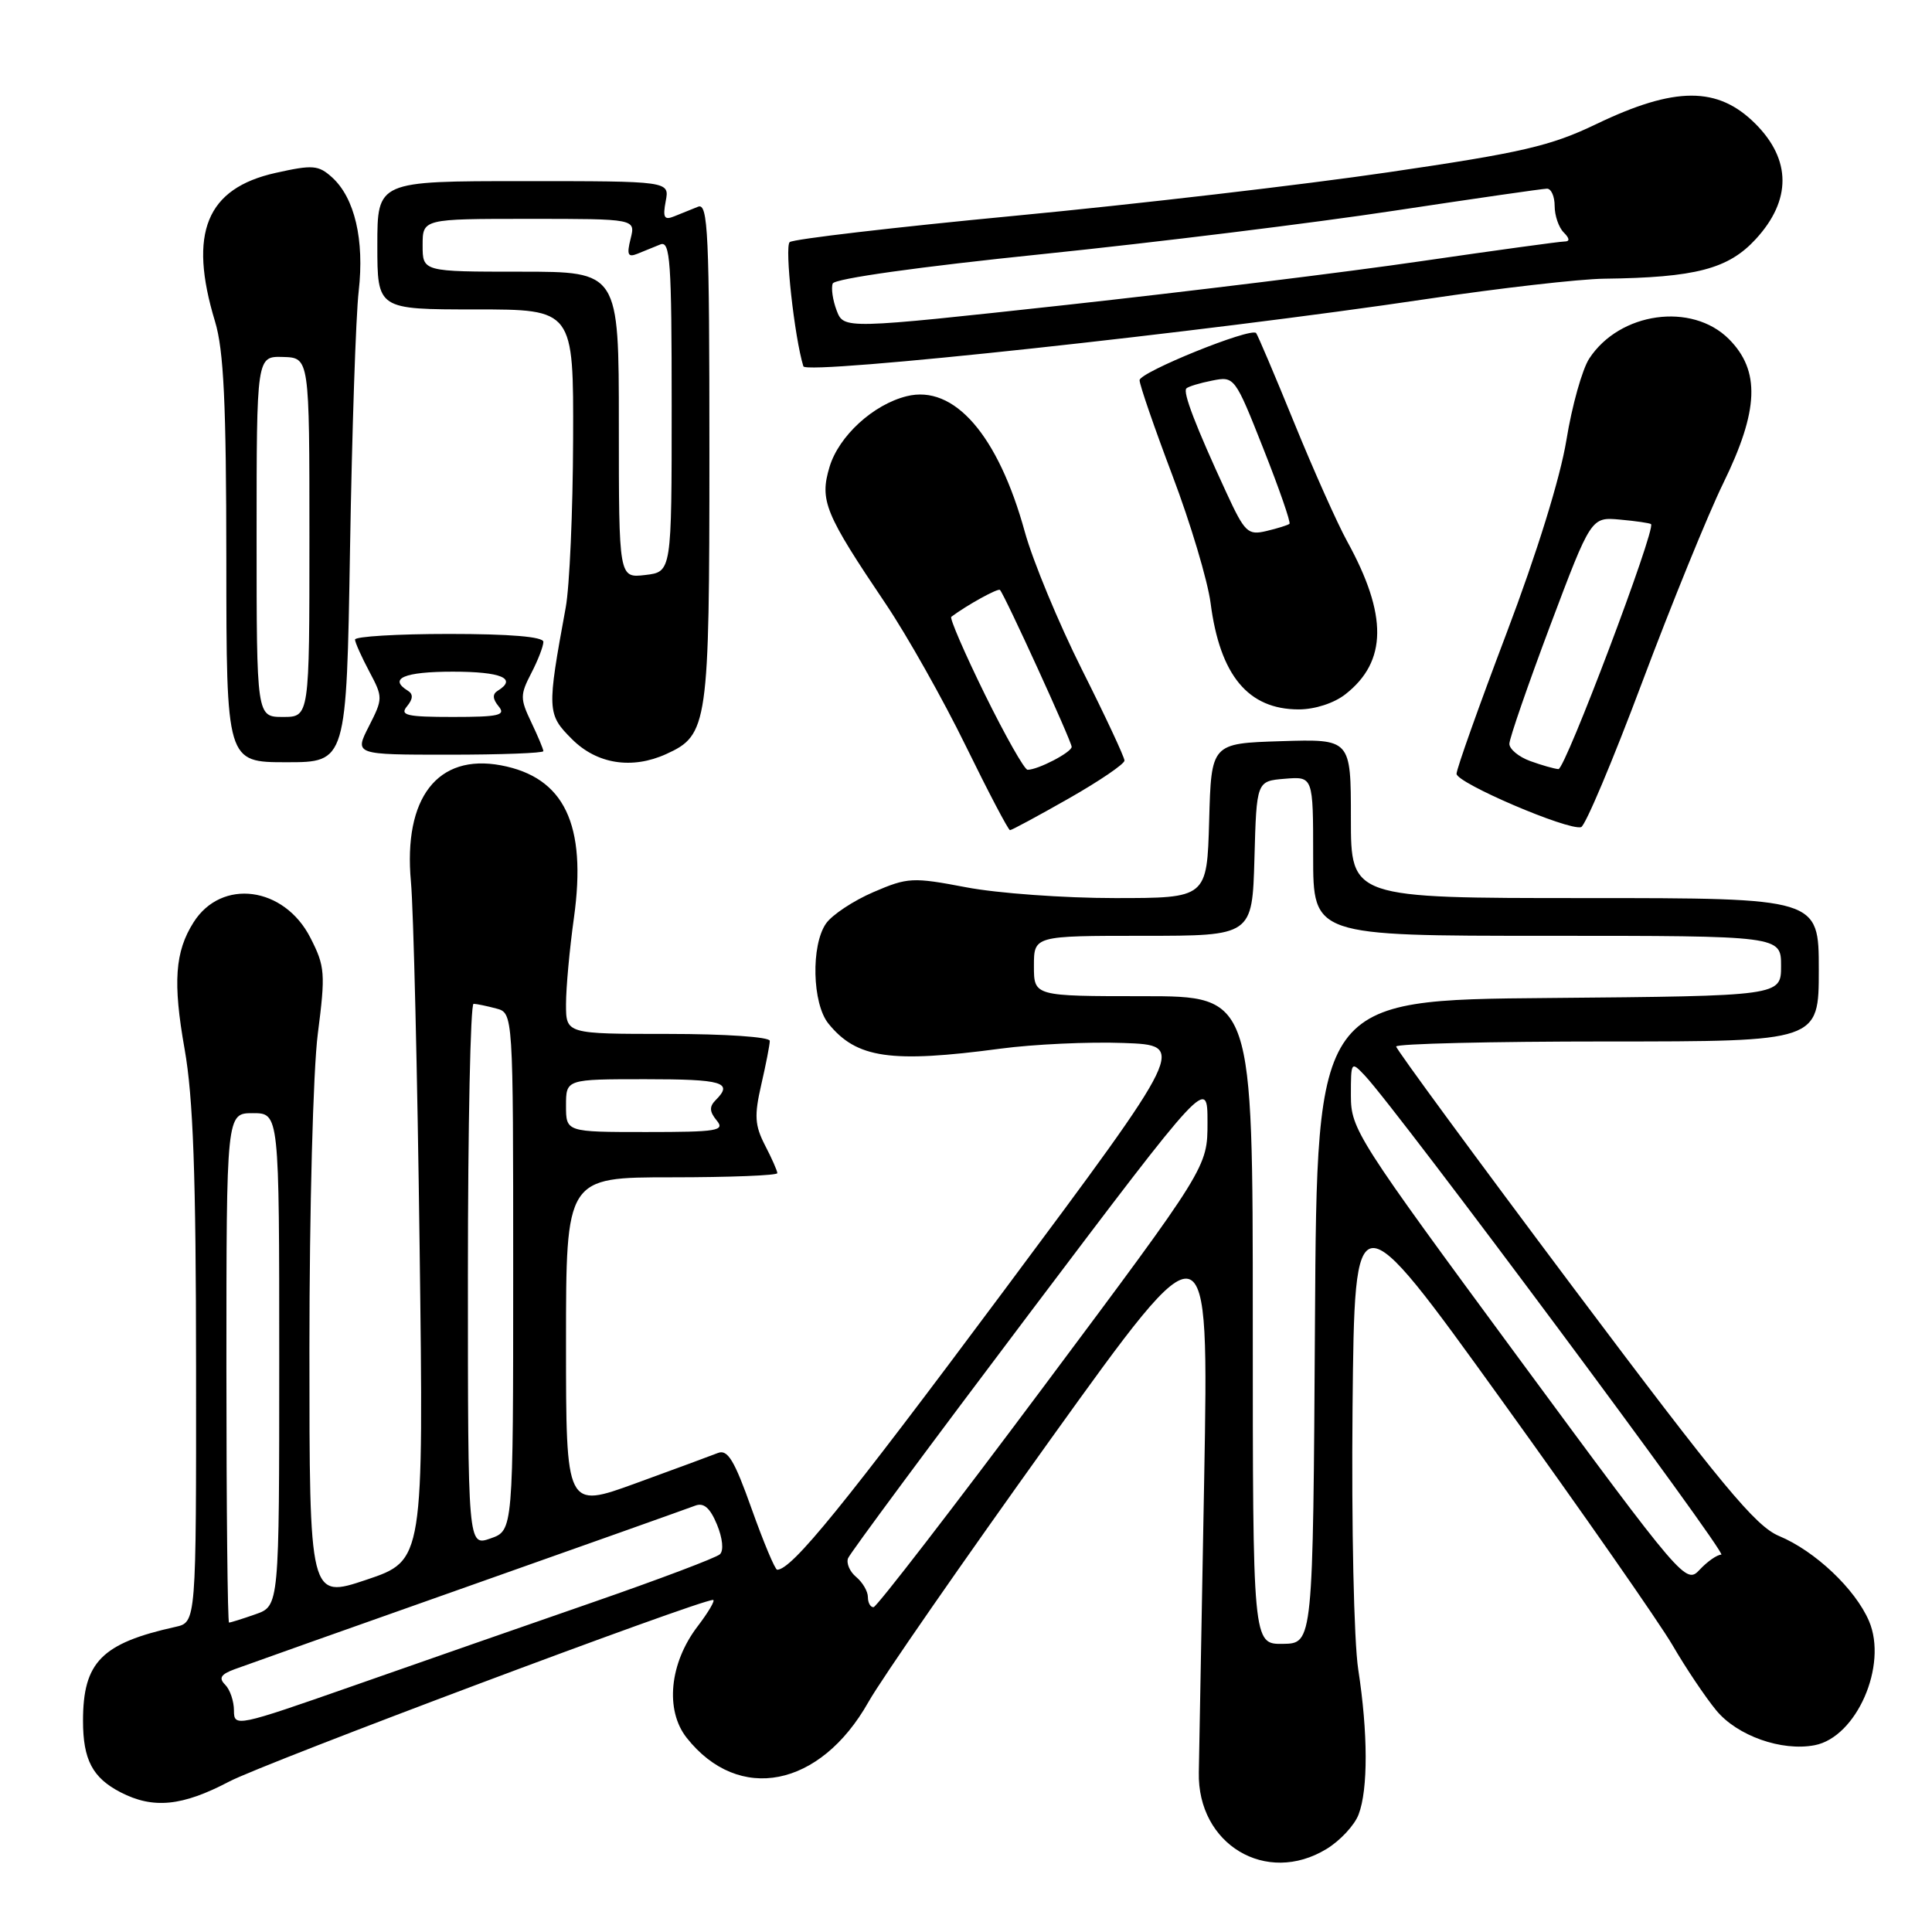 <?xml version="1.0" encoding="UTF-8" standalone="no"?>
<!DOCTYPE svg PUBLIC "-//W3C//DTD SVG 1.1//EN" "http://www.w3.org/Graphics/SVG/1.1/DTD/svg11.dtd" >
<svg xmlns="http://www.w3.org/2000/svg" xmlns:xlink="http://www.w3.org/1999/xlink" version="1.1" viewBox="0 0 256 256">
 <g >
 <path fill="currentColor"
d=" M 175.77 245.00 C 177.58 243.90 179.49 241.84 180.02 240.43 C 181.29 237.12 181.27 229.61 179.97 221.19 C 179.40 217.43 179.07 202.22 179.22 186.50 C 179.50 158.50 179.50 158.50 198.95 185.50 C 209.65 200.35 219.85 214.97 221.62 218.00 C 223.38 221.03 225.99 224.91 227.41 226.63 C 230.18 230.00 236.08 232.09 240.45 231.25 C 246.00 230.19 250.17 220.66 247.65 214.79 C 245.83 210.55 240.51 205.52 235.74 203.53 C 232.60 202.22 228.17 196.87 208.49 170.65 C 195.57 153.42 185.00 139.03 185.00 138.67 C 185.00 138.30 197.60 138.00 213.00 138.00 C 241.00 138.00 241.00 138.00 241.00 128.50 C 241.00 119.00 241.00 119.00 210.00 119.00 C 179.00 119.00 179.00 119.00 179.00 108.46 C 179.00 97.92 179.00 97.92 169.75 98.21 C 160.50 98.50 160.50 98.50 160.22 108.75 C 159.93 119.00 159.93 119.00 147.72 119.00 C 141.00 119.00 132.13 118.36 128.02 117.57 C 120.93 116.22 120.28 116.25 115.73 118.21 C 113.08 119.35 110.26 121.22 109.46 122.36 C 107.44 125.24 107.62 132.98 109.77 135.63 C 113.50 140.24 118.01 140.89 132.59 138.95 C 136.94 138.37 144.27 138.03 148.87 138.20 C 157.24 138.50 157.24 138.50 133.04 171.00 C 111.77 199.56 104.93 207.98 102.98 208.00 C 102.70 208.00 101.18 204.37 99.60 199.94 C 97.31 193.49 96.42 192.01 95.12 192.53 C 94.23 192.88 89.34 194.69 84.25 196.54 C 75.00 199.91 75.00 199.91 75.00 177.96 C 75.00 156.00 75.00 156.00 89.00 156.00 C 96.70 156.00 103.00 155.75 103.00 155.45 C 103.00 155.15 102.27 153.49 101.37 151.76 C 100.01 149.12 99.93 147.82 100.87 143.73 C 101.49 141.04 102.00 138.43 102.00 137.92 C 102.00 137.40 96.09 137.00 88.50 137.00 C 75.00 137.00 75.00 137.00 75.00 133.07 C 75.00 130.91 75.47 125.75 76.05 121.61 C 77.77 109.23 74.78 102.99 66.38 101.41 C 57.98 99.84 53.43 105.72 54.45 116.82 C 54.79 120.50 55.31 142.24 55.60 165.14 C 56.14 206.77 56.14 206.77 48.57 209.32 C 41.00 211.86 41.00 211.86 41.00 178.75 C 41.00 160.38 41.49 141.79 42.11 136.99 C 43.14 128.97 43.07 128.05 41.13 124.26 C 37.66 117.45 29.36 116.35 25.65 122.21 C 23.18 126.10 22.89 130.16 24.46 139.00 C 25.60 145.43 25.97 155.70 25.98 181.23 C 26.00 214.96 26.00 214.96 23.25 215.57 C 13.46 217.74 11.00 220.24 11.00 228.02 C 11.00 233.17 12.26 235.57 15.98 237.49 C 20.30 239.72 24.14 239.34 30.36 236.07 C 35.04 233.61 92.60 212.00 94.48 212.00 C 94.82 212.00 93.90 213.58 92.43 215.51 C 88.71 220.38 88.10 226.61 90.99 230.27 C 97.88 238.99 108.67 236.87 115.07 225.53 C 116.78 222.49 127.64 206.84 139.18 190.75 C 160.18 161.50 160.18 161.50 159.56 196.00 C 159.22 214.97 158.90 232.46 158.85 234.85 C 158.65 244.40 167.78 249.87 175.77 245.00 Z  M 141.62 105.80 C 145.68 103.49 149.00 101.23 149.00 100.78 C 149.00 100.33 146.47 94.91 143.37 88.74 C 140.27 82.56 136.87 74.36 135.80 70.50 C 132.26 57.63 126.42 50.93 120.14 52.50 C 115.70 53.60 111.15 57.78 109.92 61.86 C 108.58 66.33 109.29 68.04 117.40 80.07 C 120.20 84.24 124.96 92.68 127.96 98.82 C 130.97 104.97 133.61 110.00 133.83 110.00 C 134.06 110.00 137.56 108.11 141.62 105.80 Z  M 217.59 90.42 C 221.50 80.01 226.33 68.14 228.34 64.03 C 233.07 54.36 233.27 49.12 229.08 44.92 C 224.17 40.02 214.62 41.35 210.59 47.50 C 209.65 48.93 208.29 53.79 207.56 58.30 C 206.74 63.32 203.66 73.26 199.61 83.94 C 195.98 93.52 193.00 101.89 193.00 102.53 C 193.00 103.75 207.76 110.07 209.50 109.60 C 210.05 109.46 213.69 100.82 217.59 90.42 Z  M 46.38 72.75 C 46.64 57.21 47.15 41.83 47.53 38.57 C 48.30 31.78 47.00 26.22 44.00 23.50 C 42.19 21.87 41.45 21.81 36.52 22.91 C 27.34 24.96 24.93 30.86 28.49 42.59 C 29.65 46.41 29.98 53.45 29.99 74.25 C 30.00 101.00 30.00 101.00 37.96 101.00 C 45.91 101.00 45.91 101.00 46.38 72.75 Z  M 88.29 99.91 C 93.81 97.40 94.00 96.08 94.00 59.99 C 94.00 30.87 93.82 26.86 92.50 27.39 C 91.67 27.73 90.26 28.30 89.35 28.66 C 88.01 29.21 87.80 28.84 88.21 26.66 C 88.72 24.00 88.72 24.00 69.36 24.00 C 50.00 24.00 50.00 24.00 50.00 32.50 C 50.00 41.00 50.00 41.00 63.00 41.00 C 76.00 41.00 76.00 41.00 75.94 58.25 C 75.91 67.74 75.47 77.75 74.96 80.50 C 72.46 94.12 72.48 94.64 75.79 97.94 C 79.09 101.25 83.75 101.98 88.29 99.91 Z  M 72.00 99.53 C 72.00 99.28 71.28 97.55 70.39 95.69 C 68.91 92.59 68.91 92.07 70.39 89.21 C 71.28 87.50 72.00 85.63 72.00 85.05 C 72.00 84.37 67.56 84.00 59.50 84.00 C 52.62 84.00 47.02 84.34 47.04 84.75 C 47.06 85.16 47.92 87.07 48.94 88.99 C 50.75 92.40 50.75 92.56 48.88 96.24 C 46.96 100.00 46.96 100.00 59.48 100.00 C 66.37 100.00 72.00 99.79 72.00 99.53 Z  M 178.29 91.98 C 183.82 87.64 183.88 81.49 178.50 71.72 C 177.22 69.40 174.06 62.33 171.48 56.00 C 168.90 49.67 166.63 44.33 166.44 44.13 C 165.72 43.36 151.00 49.32 151.00 50.38 C 151.00 51.00 152.96 56.67 155.35 63.00 C 157.75 69.33 160.02 76.93 160.41 79.91 C 161.65 89.50 165.39 94.00 172.09 94.00 C 174.23 94.00 176.79 93.17 178.29 91.98 Z  M 189.05 39.62 C 198.70 38.18 209.28 36.97 212.55 36.93 C 224.68 36.78 229.02 35.64 232.66 31.67 C 237.39 26.52 237.36 21.16 232.60 16.40 C 227.62 11.42 221.95 11.43 211.50 16.45 C 205.47 19.35 201.67 20.23 184.00 22.82 C 172.72 24.48 150.45 27.07 134.50 28.59 C 118.55 30.11 105.11 31.68 104.64 32.08 C 103.94 32.68 105.27 44.72 106.45 48.54 C 106.82 49.71 159.70 44.00 189.05 39.62 Z  M 31.00 226.66 C 31.00 225.42 30.48 223.88 29.84 223.24 C 28.95 222.35 29.25 221.86 31.09 221.18 C 32.41 220.69 46.32 215.75 62.00 210.21 C 77.68 204.67 91.22 199.85 92.11 199.51 C 93.25 199.07 94.08 199.79 95.00 202.00 C 95.75 203.82 95.92 205.46 95.39 205.95 C 94.90 206.41 87.30 209.28 78.50 212.33 C 69.70 215.38 55.41 220.36 46.75 223.40 C 31.36 228.79 31.00 228.86 31.00 226.66 Z  M 166.00 174.94 C 166.00 132.00 166.00 132.00 151.50 132.00 C 137.00 132.00 137.00 132.00 137.00 128.00 C 137.00 124.00 137.00 124.00 151.47 124.00 C 165.93 124.00 165.93 124.00 166.22 113.75 C 166.50 103.50 166.50 103.50 170.25 103.19 C 174.00 102.88 174.00 102.88 174.00 113.44 C 174.00 124.00 174.00 124.00 205.00 124.00 C 236.00 124.00 236.00 124.00 236.00 127.99 C 236.00 131.97 236.00 131.97 205.25 132.24 C 174.50 132.50 174.50 132.50 174.24 175.13 C 173.98 217.76 173.98 217.76 169.99 217.82 C 166.00 217.87 166.00 217.87 166.00 174.94 Z  M 30.00 181.25 C 30.00 147.50 30.00 147.50 33.50 147.50 C 37.00 147.50 37.00 147.50 37.00 180.15 C 37.00 212.80 37.00 212.80 33.85 213.90 C 32.12 214.51 30.54 215.00 30.35 215.00 C 30.16 215.00 30.00 199.81 30.00 181.25 Z  M 115.00 211.62 C 115.00 210.86 114.30 209.67 113.45 208.96 C 112.60 208.26 112.12 207.14 112.37 206.48 C 112.62 205.82 123.44 191.22 136.41 174.03 C 160.00 142.78 160.00 142.78 160.00 148.72 C 160.00 154.66 160.00 154.66 138.25 183.79 C 126.29 199.81 116.16 212.94 115.75 212.96 C 115.34 212.98 115.00 212.38 115.00 211.62 Z  M 201.18 179.89 C 179.82 150.90 179.00 149.63 179.00 145.18 C 179.00 140.63 179.03 140.59 180.86 142.53 C 185.21 147.14 229.00 206.00 228.08 206.00 C 227.53 206.00 226.24 206.90 225.22 207.99 C 223.39 209.96 223.05 209.56 201.18 179.89 Z  M 62.00 168.95 C 62.00 149.18 62.34 133.01 62.75 133.01 C 63.16 133.02 64.51 133.30 65.75 133.63 C 68.00 134.23 68.00 134.23 68.00 168.52 C 68.00 202.80 68.00 202.80 65.00 203.85 C 62.00 204.90 62.00 204.90 62.00 168.95 Z  M 75.00 146.50 C 75.00 143.00 75.00 143.00 85.50 143.00 C 95.78 143.00 97.18 143.42 94.84 145.76 C 93.97 146.63 94.00 147.29 94.96 148.46 C 96.10 149.83 95.08 150.00 85.62 150.00 C 75.00 150.00 75.00 150.00 75.00 146.50 Z  M 130.51 92.03 C 127.82 86.55 125.81 81.91 126.05 81.73 C 128.18 80.14 132.24 77.91 132.50 78.17 C 133.11 78.78 142.00 98.24 142.00 98.96 C 142.00 99.68 137.55 102.00 136.16 102.00 C 135.75 102.00 133.21 97.51 130.51 92.03 Z  M 202.75 100.84 C 201.24 100.29 200.00 99.26 200.00 98.56 C 200.00 97.86 202.44 90.81 205.41 82.89 C 210.83 68.50 210.83 68.50 214.66 68.85 C 216.77 69.04 218.62 69.31 218.77 69.45 C 219.44 70.09 207.39 101.98 206.50 101.91 C 205.95 101.87 204.26 101.39 202.75 100.84 Z  M 34.00 71.10 C 34.00 47.20 34.00 47.20 37.50 47.30 C 41.00 47.40 41.00 47.40 41.00 71.20 C 41.00 95.00 41.00 95.00 37.50 95.00 C 34.00 95.00 34.00 95.00 34.00 71.10 Z  M 82.00 56.30 C 82.00 36.00 82.00 36.00 69.00 36.00 C 56.00 36.00 56.00 36.00 56.00 32.50 C 56.00 29.00 56.00 29.00 70.11 29.00 C 84.22 29.00 84.22 29.00 83.56 31.63 C 83.03 33.75 83.20 34.13 84.45 33.63 C 85.30 33.28 86.67 32.73 87.50 32.39 C 88.81 31.86 89.00 34.63 89.00 53.78 C 89.00 75.78 89.00 75.78 85.50 76.19 C 82.00 76.60 82.00 76.60 82.00 56.30 Z  M 53.93 93.59 C 54.73 92.62 54.77 91.97 54.05 91.53 C 51.42 89.91 53.56 89.00 60.00 89.00 C 66.44 89.00 68.58 89.91 65.95 91.53 C 65.23 91.97 65.27 92.62 66.07 93.59 C 67.06 94.78 66.12 95.00 60.00 95.00 C 53.88 95.00 52.94 94.78 53.93 93.59 Z  M 162.49 65.25 C 158.44 56.49 156.70 51.96 157.20 51.47 C 157.44 51.22 158.98 50.75 160.62 50.43 C 163.57 49.84 163.63 49.91 167.41 59.47 C 169.51 64.77 171.06 69.25 170.86 69.41 C 170.66 69.58 169.30 70.01 167.82 70.36 C 165.35 70.95 164.95 70.58 162.49 65.25 Z  M 110.86 41.14 C 110.34 39.77 110.11 38.17 110.34 37.57 C 110.58 36.92 121.87 35.34 138.13 33.67 C 153.18 32.12 174.16 29.53 184.74 27.92 C 195.33 26.32 204.44 25.00 204.99 25.00 C 205.55 25.00 206.00 26.04 206.00 27.30 C 206.00 28.57 206.54 30.14 207.20 30.80 C 208.00 31.60 208.03 32.00 207.31 32.00 C 206.71 32.00 198.19 33.17 188.36 34.60 C 178.54 36.04 157.29 38.65 141.15 40.42 C 111.81 43.62 111.81 43.62 110.86 41.14 Z "/>
</g>
</svg>
